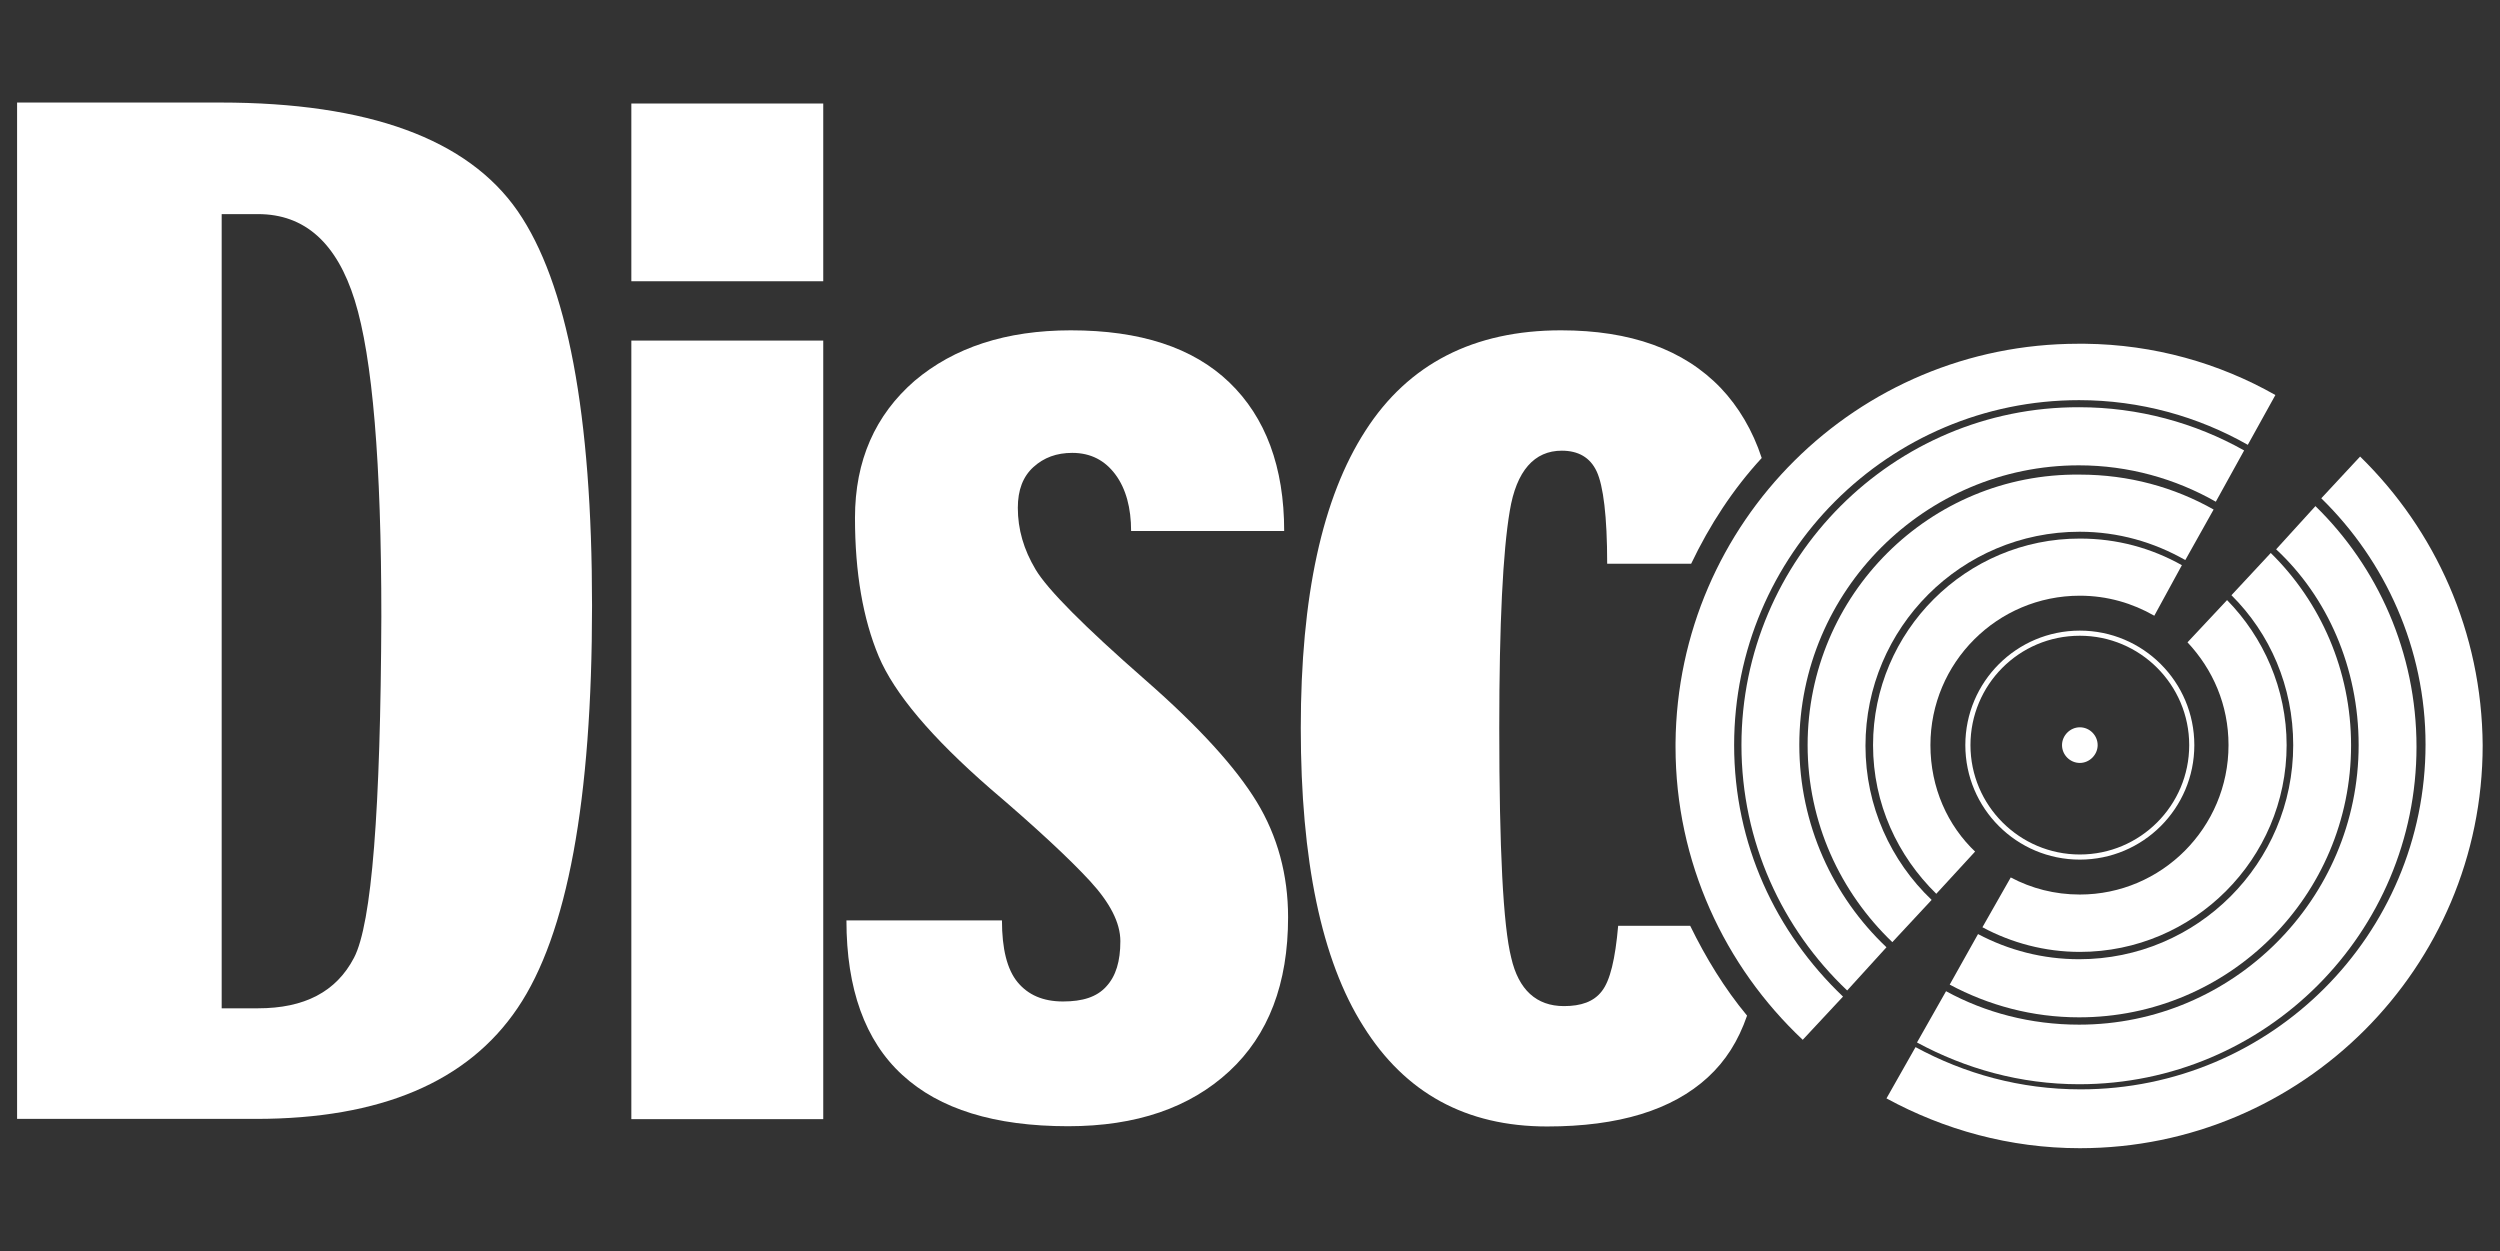 <?xml version="1.0" encoding="utf-8"?>
<!-- Generator: Adobe Illustrator 18.0.0, SVG Export Plug-In . SVG Version: 6.00 Build 0)  -->
<!DOCTYPE svg PUBLIC "-//W3C//DTD SVG 1.1//EN" "http://www.w3.org/Graphics/SVG/1.1/DTD/svg11.dtd">
<svg version="1.1" id="Layer_1" xmlns="http://www.w3.org/2000/svg" xmlns:xlink="http://www.w3.org/1999/xlink" x="0px" y="0px"
	 viewBox="0 255.8 1024 512.4" enable-background="new 0 255.8 1024 512.4" xml:space="preserve">
<rect x="0" y="255.8" width="1024" height="512.4" fill="#333333" stroke="none"/>
<g>
	<path fill="#FFFFFF" d="M851.6,396.2c-0.6,0-0.9,0-1.5-0.3C850.6,396.2,851.2,396.2,851.6,396.2z"/>
	<path fill="#FFFFFF" d="M90.2,297.8H7v416.3h97.8c51.2,0,86.8-15.2,107.2-45.4c20.4-30.1,30.5-85.2,30.5-164.8
		c0-78.3-10.1-132.2-30.5-161.7C191.6,312.8,151.1,297.8,90.2,297.8z M145,648.1c-7.3,14-20.4,20.7-39.3,20.7H90.8V343.5h14.9
		c19.2,0,32.3,11.9,39.6,35.3s10.9,66.7,10.9,129.5C155.9,587.5,152.3,634.1,145,648.1z"/>
	<rect x="258.6" y="298.2" fill="#FFFFFF" width="78.6" height="72.8"/>
	<rect x="258.6" y="395.3" fill="#FFFFFF" width="78.6" height="318.9"/>
	<path fill="#FFFFFF" d="M469,534.2c-25-21.9-39.9-36.9-44.8-45.1c-4.9-8.2-7.3-16.5-7.3-25.3c0-7.3,2.1-12.8,6.4-16.7
		c4.3-3.9,9.5-5.8,15.9-5.8c7.6,0,13.4,3.1,17.7,8.9c4.3,5.8,6.4,13.7,6.4,23.1H526c0-26.2-7.6-46.6-22.5-60.9
		c-14.9-14.3-36.5-21.3-64.9-21.3c-26.5,0-47.8,7-64,20.7c-16.1,14-24.4,32.6-24.4,56.1c0,22.5,3.3,41.4,9.7,56.7
		c6.4,15.2,21.6,33.2,45.7,54.2c18.9,16.1,32.6,28.9,40.8,37.8c8.2,8.9,12.5,17.1,12.5,24.7c0,8.2-1.8,14.3-5.8,18.6
		c-3.9,4.3-9.7,6.1-17.7,6.1c-8.2,0-14.3-2.7-18.6-7.9s-6.4-13.7-6.4-25.3h-63.7c0,28,7.6,49.3,22.9,63.3c15.2,14,37.8,21,67.9,21
		c28,0,49.9-7.6,66-22.5c16.1-14.9,24.1-35.9,24.1-63.1c0-17.3-4.3-33.2-12.8-47.2C506.2,570.2,491.3,553.7,469,534.2z"/>
	<path fill="#FFFFFF" d="M805,561c0-25.9,21-46.9,46.9-46.9l0,0c25.9,0,46.9,21,46.9,46.9l0,0c0,25.9-21,46.9-46.9,46.9l0,0
		C826,607.9,805,586.9,805,561L805,561z M807.1,561c0,24.7,20.1,44.8,44.8,44.8l0,0c24.7,0,44.8-20.1,44.8-44.8l0,0
		c0-24.7-20.1-44.8-44.8-44.8l0,0C826.9,516.2,807.1,536.4,807.1,561L807.1,561z"/>
	<path fill="#FFFFFF" d="M859.2,561c0,3.9-3.3,7.3-7.3,7.3s-7.3-3.3-7.3-7.3c0-3.9,3.3-7.3,7.3-7.3C855.9,553.7,859.2,557,859.2,561
		z"/>
	<path fill="#FFFFFF" d="M692.3,635h-29.5c-1.2,13.7-3.3,22.5-6.7,26.8c-3.3,4.3-8.5,6.1-15.5,6.1c-11.3,0-18.6-6.7-21.6-19.8
		c-3.3-13.1-4.9-44.5-4.9-94.1c0-42.9,1.5-72.4,4.3-88.9c2.7-16.5,10.1-24.7,21.3-24.7c6.7,0,11.6,2.7,14.3,8.5
		c2.7,5.8,4.3,18.3,4.3,37.8h34.4c7.6-15.9,17.1-30.5,28.9-43.3c-3.7-11.3-9.5-21-16.7-28.6c-15.2-15.9-37.1-23.7-65.5-23.7
		c-35.7,0-62.5,13.7-80.1,41.1c-17.7,27.4-26.5,67.8-26.5,121.8c0,54.2,8.5,95.1,25.6,122.1c17.1,27.4,42.1,41.1,75.3,41.1
		c29.3,0,51.2-6.7,65.8-20.1c7.3-6.7,12.5-14.9,16.1-25.3C706.3,660.6,698.7,648.1,692.3,635z"/>
	<g>
		<path fill="none" d="M851.9,499.7c-33.8,0-61.2,27.4-61.2,61.2c0,17.3,7.3,32.9,18.6,43.9c0,0,0,0-0.3-0.3l-15.9,17.3
			c5.5,5.5,11.9,10.1,18.6,13.7l11.6-20.4l0,0c8.5,4.6,18.3,7,28.3,7c33.8,0,60.9-27.4,60.9-61.2c0-16.5-6.4-31.1-16.7-42.1
			l16.1-17.3c-5.5-5.5-11.6-10.3-18.3-14.3l-11.3,20.7C873.2,502.8,862.8,499.7,851.9,499.7z"/>
		<path fill="none" d="M773,643.8l-16.1,17.7c8.5,8.2,18.3,15.2,28.9,21l11.9-21C788.3,656.6,780.3,650.8,773,643.8z"/>
		<path fill="none" d="M932.3,479.7l16.1-17.7c-8.9-8.5-18.6-15.9-29.3-21.9l-11.6,21C916.8,466.3,925,472.7,932.3,479.7z"/>
		<path fill="none" d="M914,499.5l16.1-17.3c-7-7-14.9-13.1-23.7-18l-11.6,20.7C902.2,488.8,908.5,493.7,914,499.5z"/>
		<path fill="none" d="M791.3,624l-16.1,17.3c7,6.7,14.9,12.5,23.7,17.3l11.6-20.7C803.5,634.4,796.8,629.5,791.3,624z"/>
		<path fill="#FFFFFF" d="M767.2,561c0,24.1,10.1,45.4,25.9,60.9l15.9-17.3c0,0,0,0,0.3,0.3c-11.6-10.9-18.6-26.5-18.6-43.9
			c0-33.8,27.4-61.2,61.2-61.2c11.3,0,21.6,3.1,30.5,8.2l11.3-20.7c-12.5-7-26.5-10.9-41.7-10.9C805.3,476.3,767.2,514.4,767.2,561z
			"/>
		<path fill="#FFFFFF" d="M912.8,561c0,33.8-27.4,61.2-60.9,61.2c-10.3,0-19.8-2.5-28.3-7l0,0l-11.6,20.4
			c11.9,6.4,25.6,10.1,39.9,10.1c46.6,0,84.7-38.1,84.7-84.7c0-23.1-9.5-44.2-24.4-59.4L896,518.9C906.4,530,912.8,544.5,912.8,561z
			"/>
		<path fill="#FFFFFF" d="M740.4,561c0,31.7,13.4,60.3,34.7,80.7l16.1-17.3c-16.7-15.9-27.1-38.4-27.1-63.1
			c0-48.4,39.3-87.7,87.7-87.7c15.9,0,30.5,4.3,43.3,11.6l11.6-20.7c-16.1-9.1-34.7-14.3-54.8-14.3
			C790.4,449.5,740.4,499.5,740.4,561z"/>
		<path fill="#FFFFFF" d="M939.3,561c0,48.4-39.3,87.7-87.7,87.7c-14.9,0-28.9-3.7-41.4-10.3l-11.6,20.7c15.9,8.5,33.8,13.4,53,13.4
			c61.5,0,111.4-49.9,111.4-111.4c0-30.7-12.5-58.8-32.9-78.8L914,499.6C929.8,515.3,939.3,536.9,939.3,561z"/>
		<path fill="#FFFFFF" d="M966.1,561c0,63.1-51.5,114.5-114.5,114.5c-19.8,0-38.4-4.9-54.5-13.7l-11.9,21
			c19.8,10.7,42.3,17.1,66.4,17.1c76.5,0,138.2-62.1,138.2-138.2c0-38.7-15.9-73.7-41.4-98.6l-16.1,17.7
			C953.3,500.3,966.1,529.3,966.1,561z"/>
		<path fill="#FFFFFF" d="M713.3,561c0,39.6,16.7,75.3,43.3,100.5l16.1-17.7c-21.9-20.7-35.7-50.3-35.7-82.9
			c0-63.1,51.5-114.5,114.5-114.5c20.4,0,39.6,5.5,56.1,14.9l11.6-21c-20.1-11.3-43.3-17.7-67.6-17.7
			C775.5,422.4,713.3,484.6,713.3,561z"/>
		<path fill="#FFFFFF" d="M966.7,442.8l-15.9,17.1c26.2,25.6,42.7,61.5,42.7,100.8c0,78-63.3,141.3-141.3,141.3
			c-24.7,0-47.5-6.4-67.6-17.3l-11.9,21c23.5,12.8,50.5,20.4,79.2,20.4c91.1,0,165-74,165-165C1016.6,514.7,997.5,472.9,966.7,442.8
			z"/>
		<path fill="#FFFFFF" d="M710.3,561c0-78,63.3-141.3,141.3-141.3c25,0,48.7,6.7,69.1,18.3l11.3-20.4c-23.1-13.1-49.7-20.7-78-21
			h-2.7c-90.8,0-164.2,73.1-165,163.6l0,0v1.5c0,47.2,20.1,89.9,52.1,120l16.5-17.7C727.3,637.7,710.3,601.5,710.3,561z"/>
	</g>
</g>
</svg>
